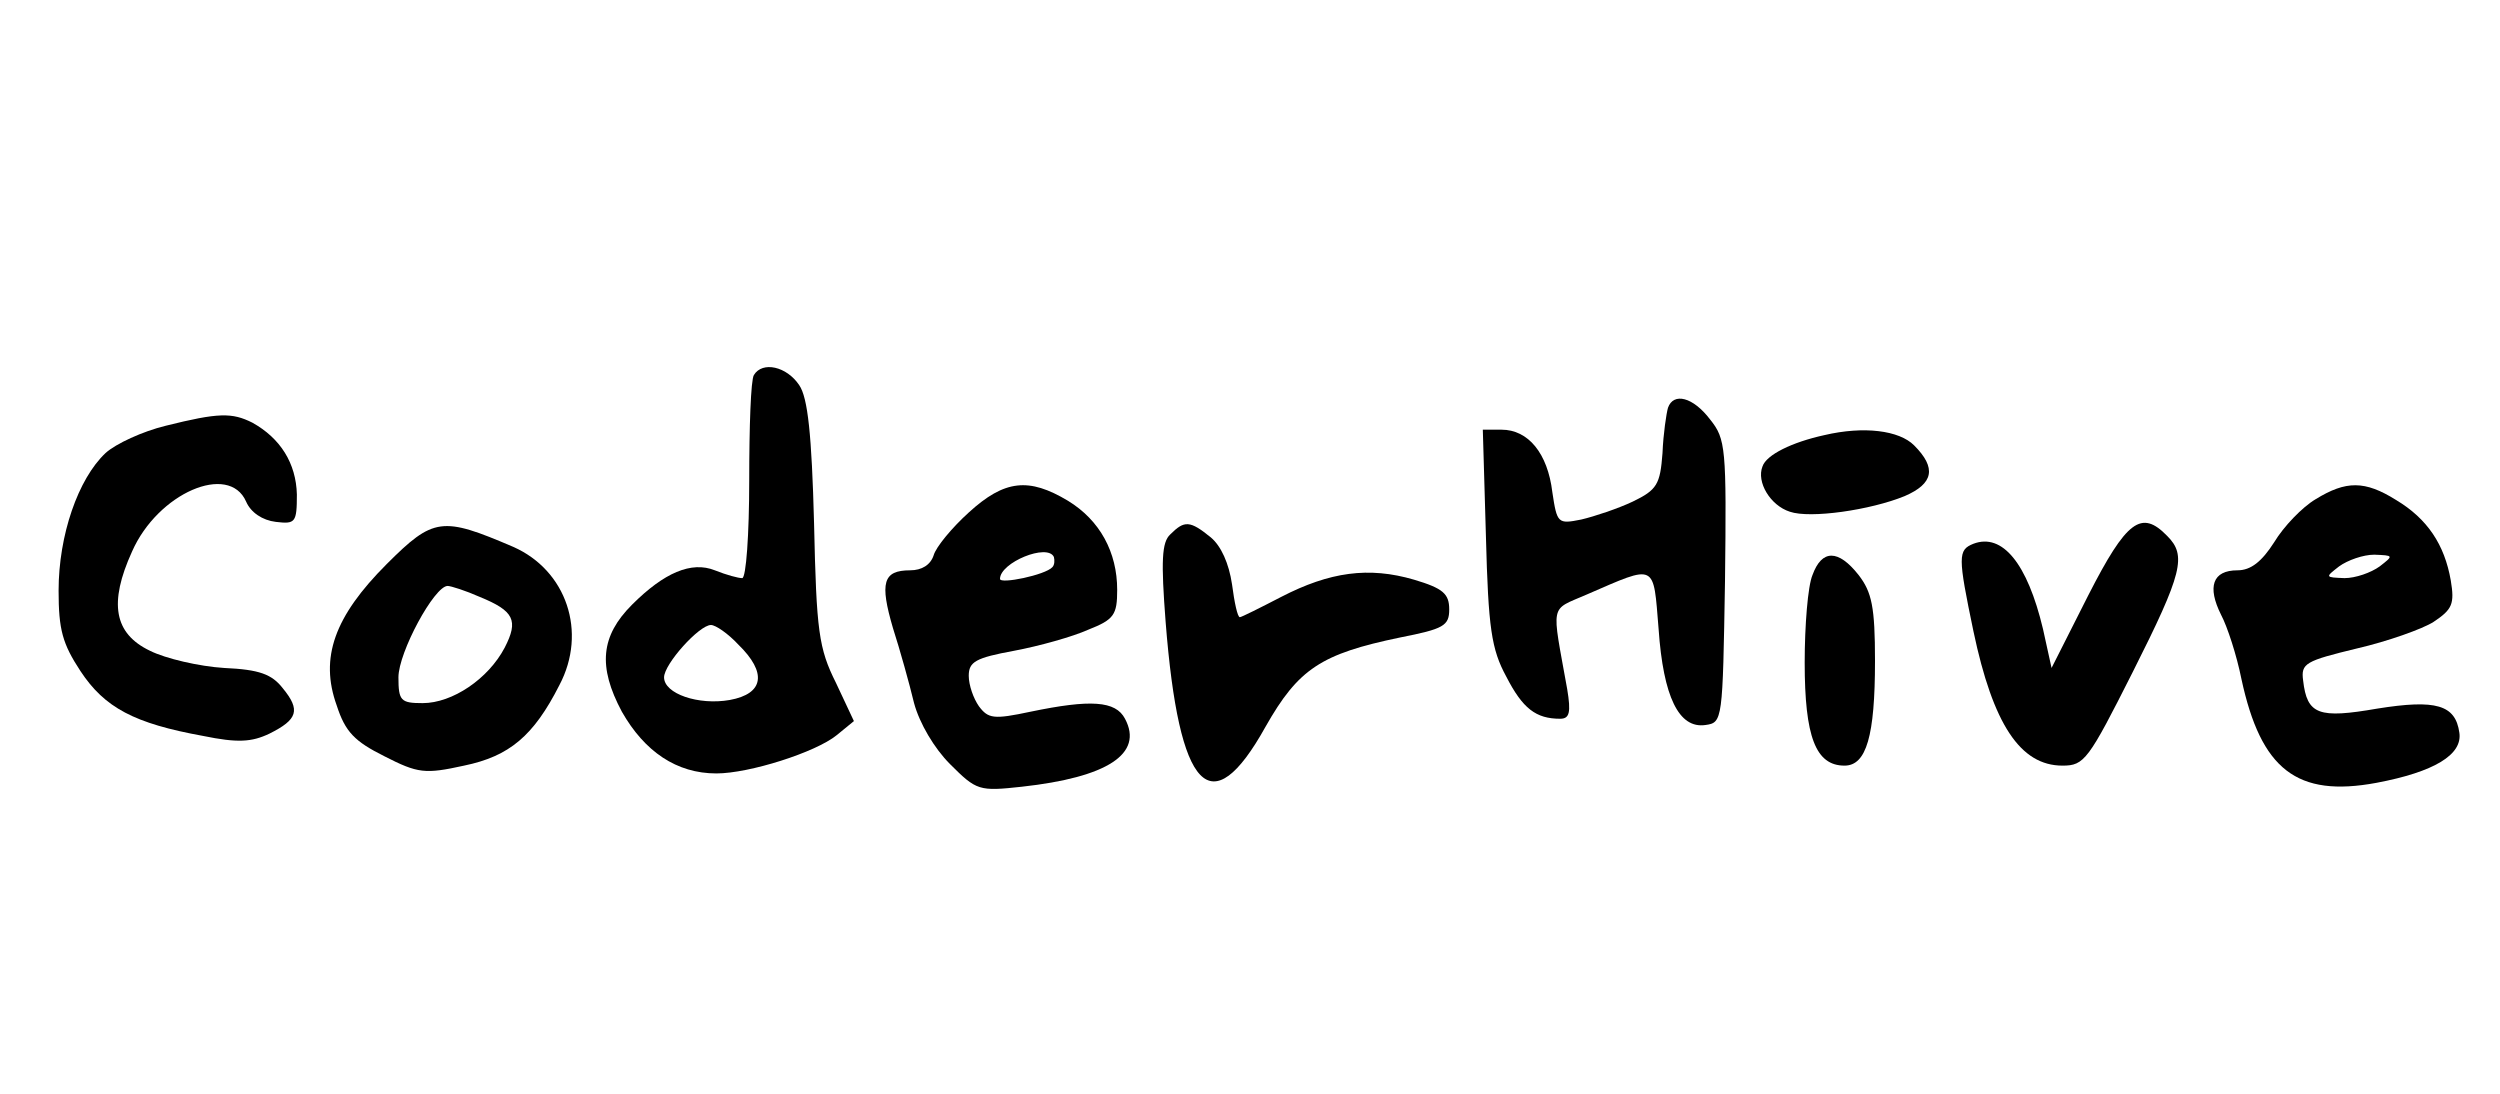 <?xml version="1.0" standalone="no"?>
<!DOCTYPE svg PUBLIC "-//W3C//DTD SVG 20010904//EN"
 "http://www.w3.org/TR/2001/REC-SVG-20010904/DTD/svg10.dtd">
<svg version="1.0" xmlns="http://www.w3.org/2000/svg"
 width="320pt" height="140pt" viewBox="0 0 320 140"
 preserveAspectRatio="xMidYMid meet">

<g transform="translate(0,140) scale(0.1,-0.1)"
fill="#000000" stroke="none">
<path d="M965 920 c-4 -6 -6 -67 -6 -135 0 -69 -4 -125 -9 -125 -5 0 -20 4
-35 10 -30 12 -65 -3 -106 -44 -40 -40 -44 -79 -13 -137 29 -51 70 -79 121
-79 42 0 127 27 154 49 l22 18 -23 49 c-22 44 -25 66 -28 204 -3 114 -8 161
-19 177 -16 24 -47 31 -58 13z m-20 -345 c37 -36 33 -63 -11 -71 -40 -7 -84 8
-84 29 0 17 45 67 60 67 6 0 22 -11 35 -25z"/>
<path d="M2135 878 c-2 -7 -6 -33 -7 -58 -3 -40 -7 -47 -38 -62 -19 -9 -49
-19 -66 -23 -30 -6 -31 -5 -37 35 -6 50 -31 80 -65 80 l-24 0 4 -137 c3 -117
7 -144 26 -179 21 -41 38 -54 69 -54 12 0 14 8 9 38 -20 112 -23 100 25 121
90 39 85 41 92 -44 6 -87 26 -128 60 -123 22 3 22 6 25 184 2 171 1 182 -19
207 -22 29 -47 35 -54 15z"/>
<path d="M212 855 c-29 -7 -64 -23 -77 -35 -35 -33 -60 -105 -60 -176 0 -50 5
-68 28 -103 31 -47 69 -67 157 -83 44 -9 62 -8 85 3 36 18 40 30 17 58 -14 18
-30 24 -75 26 -32 2 -75 12 -95 22 -46 22 -53 61 -23 127 33 75 124 114 146
64 6 -14 21 -24 38 -26 25 -3 27 -1 27 35 -1 40 -21 72 -57 92 -26 13 -43 13
-111 -4z"/>
<path d="M2335 843 c-41 -9 -74 -25 -79 -40 -8 -20 10 -50 35 -58 26 -9 103 2
147 20 37 16 41 36 12 65 -19 19 -64 25 -115 13z"/>
<path d="M1240 744 c-21 -19 -42 -44 -45 -55 -4 -12 -15 -19 -30 -19 -35 0
-39 -16 -22 -74 9 -28 21 -71 27 -96 7 -26 26 -58 46 -78 34 -34 37 -35 92
-29 109 12 156 42 132 87 -12 23 -44 25 -121 9 -47 -10 -54 -9 -66 7 -7 10
-13 27 -13 39 0 18 9 23 58 32 32 6 75 18 95 27 33 13 37 19 37 51 0 48 -22
89 -63 114 -50 30 -81 27 -127 -15z m107 -70 c-9 -10 -67 -22 -67 -15 0 21 61
46 69 28 1 -4 1 -10 -2 -13z"/>
<path d="M2964 761 c-17 -10 -41 -35 -53 -55 -16 -25 -30 -36 -47 -36 -32 0
-39 -21 -21 -57 8 -15 20 -52 26 -82 25 -116 71 -152 173 -133 74 14 110 36
106 64 -5 36 -30 43 -105 31 -75 -13 -90 -8 -95 36 -3 22 3 25 69 41 39 9 84
25 98 34 24 16 27 23 22 53 -8 46 -30 79 -70 103 -40 25 -64 25 -103 1z m82
-86 c-11 -8 -31 -15 -45 -15 -25 1 -25 1 -7 15 11 8 31 15 45 15 25 -1 25 -1
7 -15z"/>
<path d="M495 678 c-67 -67 -86 -120 -64 -181 11 -34 23 -46 61 -65 43 -22 52
-23 102 -12 58 12 89 38 122 103 36 68 9 147 -59 177 -91 39 -102 38 -162 -22z
m119 -42 c44 -18 50 -30 32 -65 -21 -40 -67 -71 -105 -71 -28 0 -31 3 -31 33
0 32 46 117 63 117 4 0 23 -6 41 -14z"/>
<path d="M1498 716 c-11 -10 -12 -34 -6 -112 17 -217 58 -260 128 -134 42 74
71 93 172 114 56 11 63 15 63 36 0 20 -8 27 -45 38 -58 17 -108 10 -170 -22
-27 -14 -51 -26 -53 -26 -3 0 -7 19 -10 42 -4 27 -14 49 -27 60 -27 22 -34 22
-52 4z"/>
<path d="M2673 638 l-47 -93 -11 50 c-20 84 -52 123 -89 109 -20 -8 -20 -16 0
-112 25 -119 60 -172 114 -172 28 0 33 7 90 120 64 127 69 149 44 174 -33 34
-52 20 -101 -76z"/>
<path d="M2320 664 c-6 -14 -10 -65 -10 -112 0 -95 14 -132 51 -132 28 0 39
38 39 134 0 69 -4 88 -21 110 -26 33 -47 33 -59 0z"/>
</g>
</svg>
